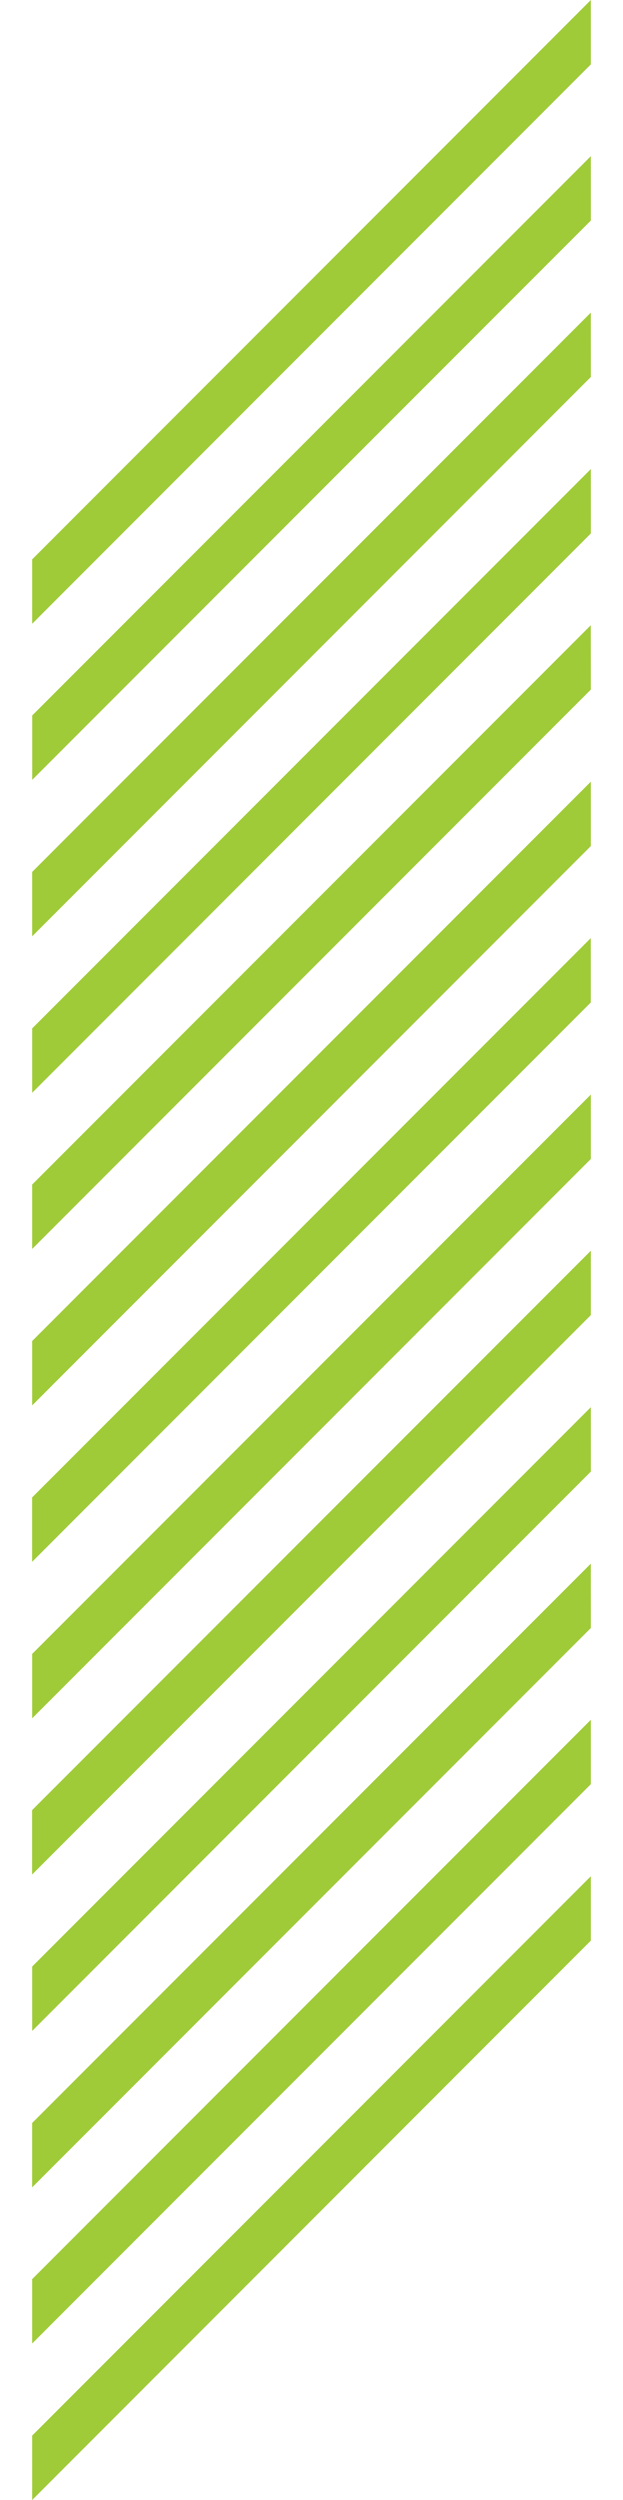 <svg xmlns="http://www.w3.org/2000/svg" width="24.535" height="98.336" viewBox="0 0 24.535 98.336">
  <g id="Grupo_783" data-name="Grupo 783" transform="translate(23.269) rotate(45)">
    <g id="Grupo_649" data-name="Grupo 649" transform="translate(0 0)">
      <path id="Caminho_421" data-name="Caminho 421" d="M248.423,28.622V59.738l1.791,1.791V30.413Z" transform="translate(-248.423 -28.622)" fill="#a0cb39"/>
    </g>
    <g id="Grupo_650" data-name="Grupo 650" transform="translate(4.343 4.343)">
      <path id="Caminho_422" data-name="Caminho 422" d="M244.159,32.887V64l1.791,1.791V34.677Z" transform="translate(-244.159 -32.887)" fill="#a0cb39"/>
    </g>
    <g id="Grupo_651" data-name="Grupo 651" transform="translate(8.694 8.695)">
      <path id="Caminho_423" data-name="Caminho 423" d="M239.885,37.16V68.275l1.791,1.791V38.95Z" transform="translate(-239.885 -37.16)" fill="#a0cb39"/>
    </g>
    <g id="Grupo_652" data-name="Grupo 652" transform="translate(13.046 13.046)">
      <path id="Caminho_424" data-name="Caminho 424" d="M235.612,41.433V72.548l1.791,1.791V43.223Z" transform="translate(-235.612 -41.433)" fill="#a0cb39"/>
    </g>
    <g id="Grupo_653" data-name="Grupo 653" transform="translate(17.389 17.389)">
      <path id="Caminho_425" data-name="Caminho 425" d="M231.348,45.7V76.813l1.791,1.791V47.488Z" transform="translate(-231.348 -45.697)" fill="#a0cb39"/>
    </g>
    <g id="Grupo_654" data-name="Grupo 654" transform="translate(21.741 21.741)">
      <path id="Caminho_426" data-name="Caminho 426" d="M227.075,49.97V81.086l1.791,1.791V51.761Z" transform="translate(-227.075 -49.97)" fill="#a0cb39"/>
    </g>
    <g id="Grupo_655" data-name="Grupo 655" transform="translate(26.092 26.093)">
      <path id="Caminho_427" data-name="Caminho 427" d="M222.8,54.243V85.359l1.791,1.791V56.034Z" transform="translate(-222.802 -54.243)" fill="#a0cb39"/>
    </g>
    <g id="Grupo_656" data-name="Grupo 656" transform="translate(30.444 30.444)">
      <path id="Caminho_428" data-name="Caminho 428" d="M218.529,58.516V89.632l1.791,1.791V60.307Z" transform="translate(-218.529 -58.516)" fill="#a0cb39"/>
    </g>
    <g id="Grupo_657" data-name="Grupo 657" transform="translate(34.787 34.787)">
      <path id="Caminho_429" data-name="Caminho 429" d="M214.265,62.78V93.9l1.791,1.791V64.571Z" transform="translate(-214.265 -62.78)" fill="#a0cb39"/>
    </g>
    <g id="Grupo_658" data-name="Grupo 658" transform="translate(39.139 39.139)">
      <path id="Caminho_430" data-name="Caminho 430" d="M209.992,67.054V98.169l1.791,1.791V68.844Z" transform="translate(-209.992 -67.054)" fill="#a0cb39"/>
    </g>
    <g id="Grupo_659" data-name="Grupo 659" transform="translate(43.49 43.491)">
      <path id="Caminho_431" data-name="Caminho 431" d="M205.719,71.327v31.116l1.791,1.791V73.117Z" transform="translate(-205.719 -71.327)" fill="#a0cb39"/>
    </g>
    <g id="Grupo_660" data-name="Grupo 660" transform="translate(47.833 47.833)">
      <path id="Caminho_432" data-name="Caminho 432" d="M201.454,75.591v31.116l1.791,1.791V77.382Z" transform="translate(-201.454 -75.591)" fill="#a0cb39"/>
    </g>
    <g id="Grupo_661" data-name="Grupo 661" transform="translate(52.185 52.185)">
      <path id="Caminho_433" data-name="Caminho 433" d="M197.181,79.864V110.98l1.791,1.791V81.655Z" transform="translate(-197.181 -79.864)" fill="#a0cb39"/>
    </g>
  </g>
</svg>
